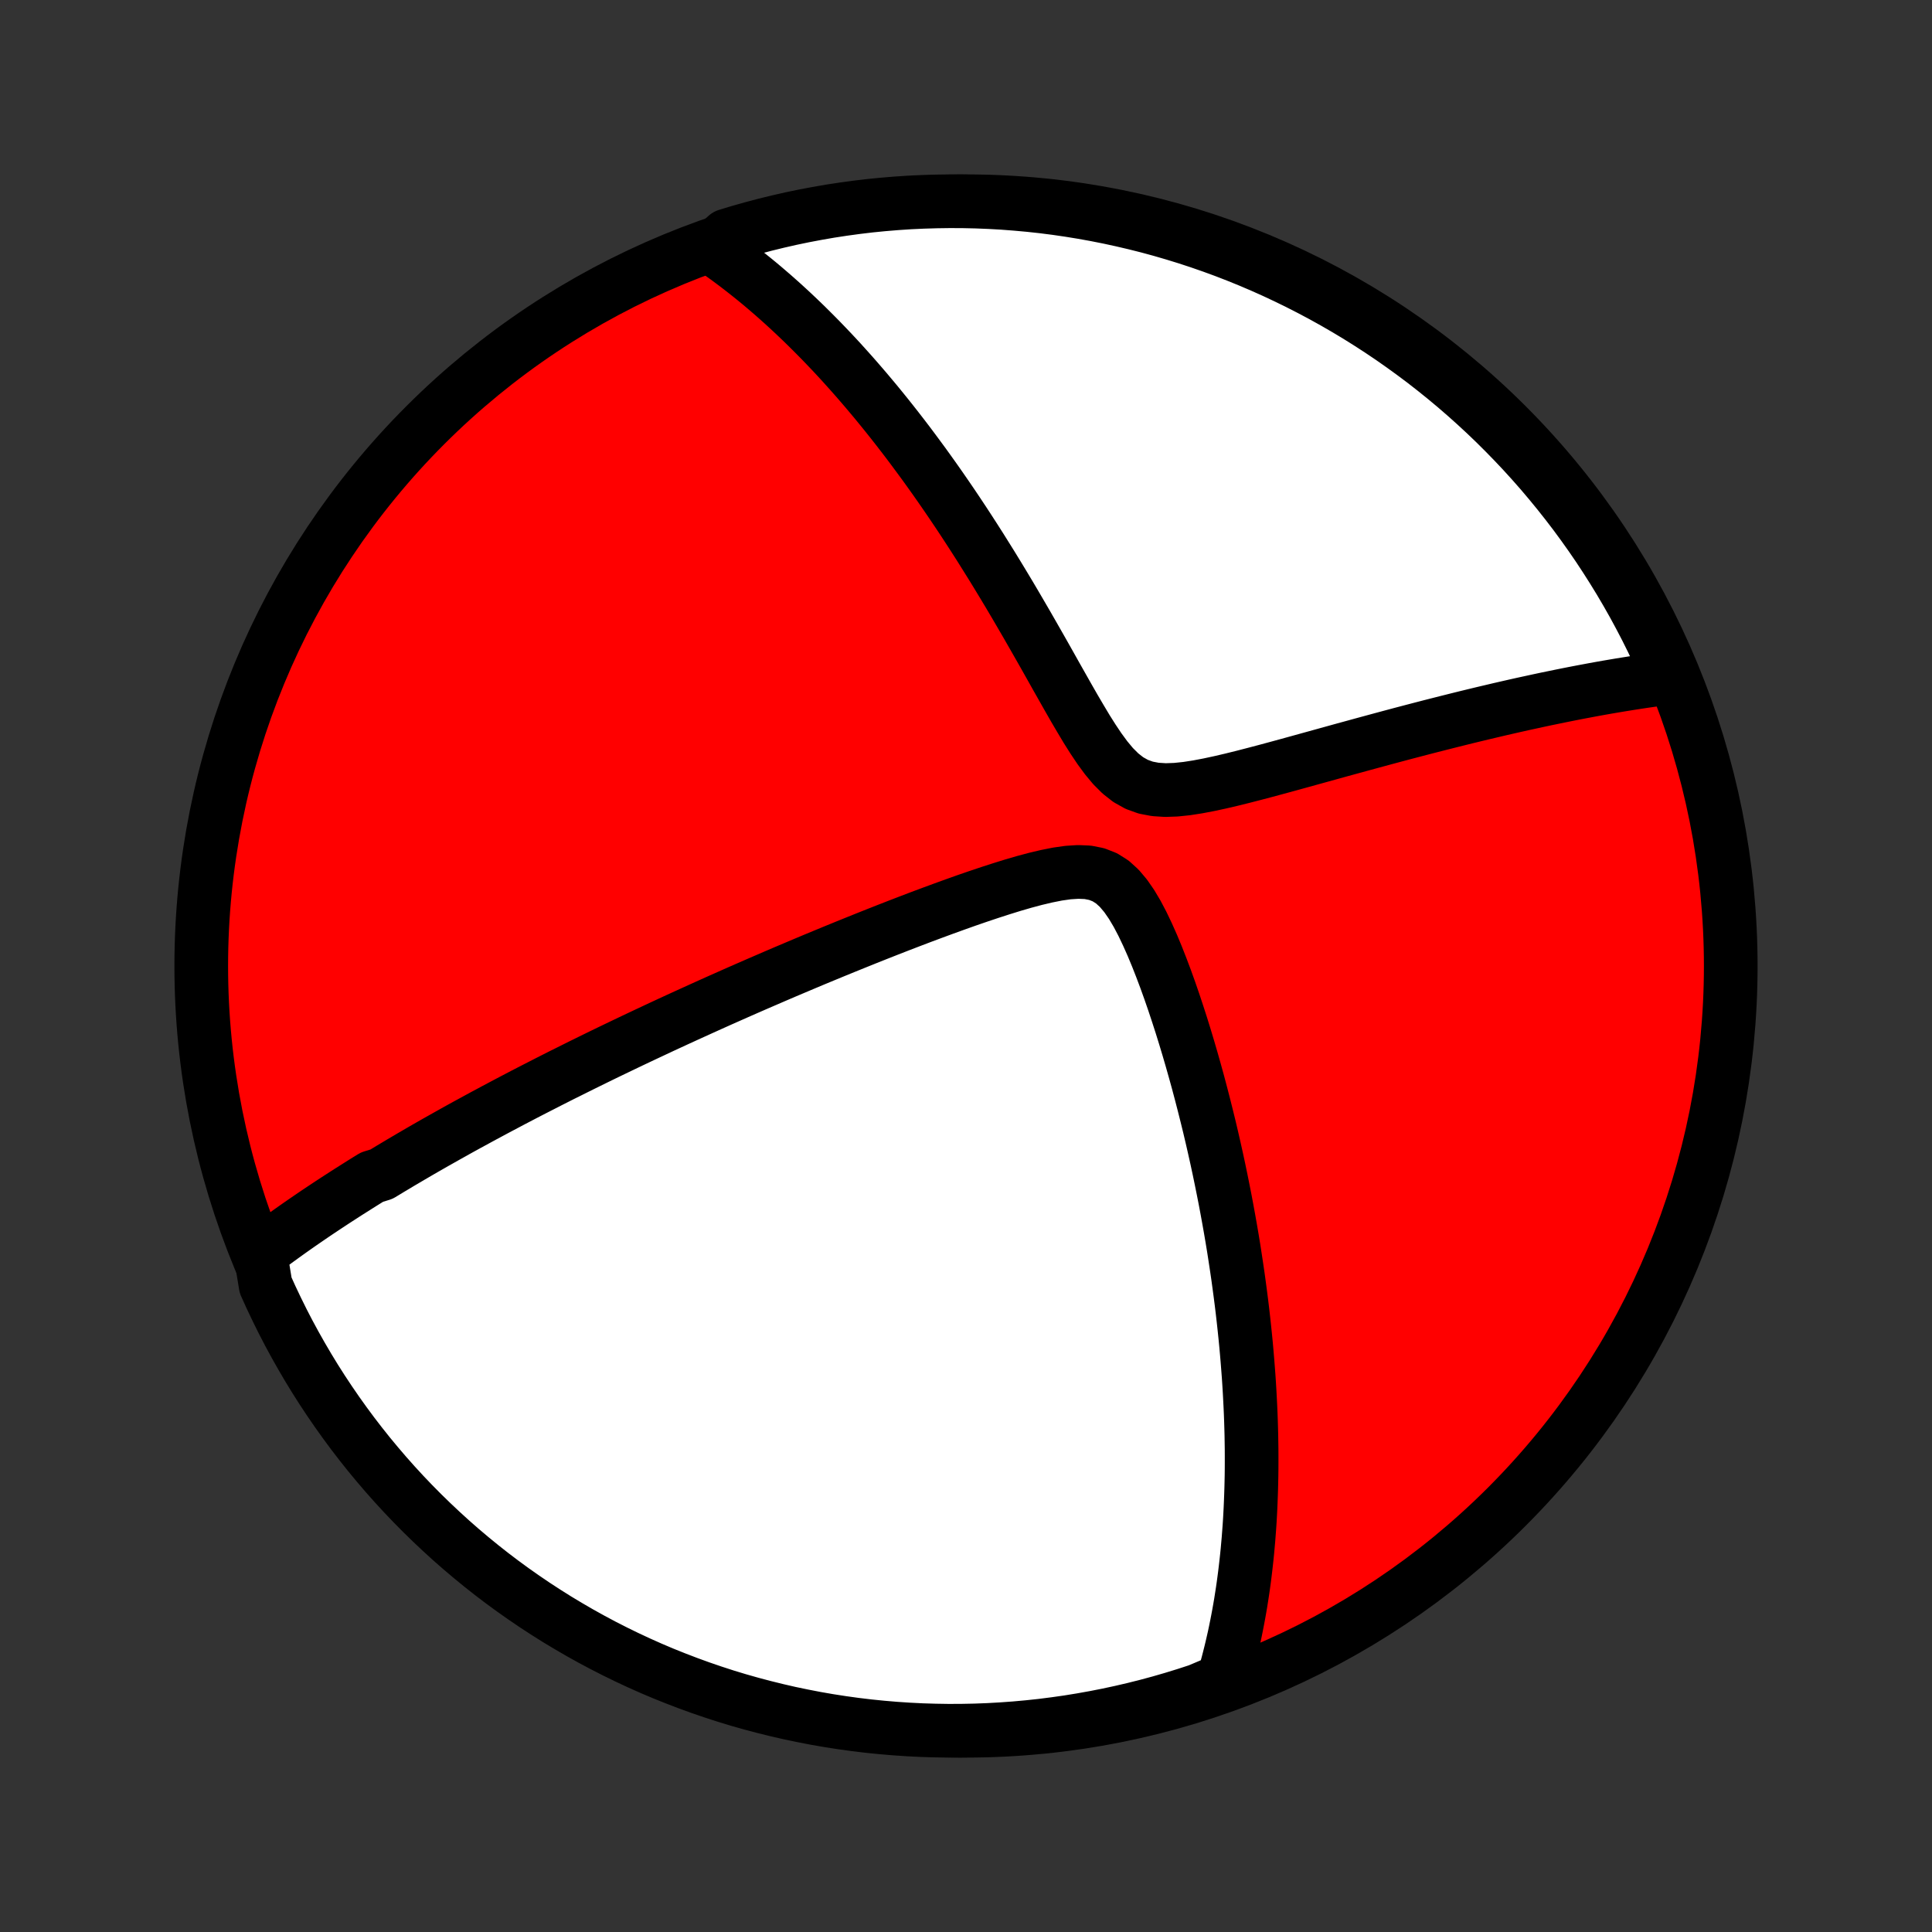 <?xml version="1.0" encoding="utf-8" standalone="no"?>
<!DOCTYPE svg PUBLIC "-//W3C//DTD SVG 1.1//EN"
  "http://www.w3.org/Graphics/SVG/1.1/DTD/svg11.dtd">
<!-- Created with matplotlib (http://matplotlib.org/) -->
<svg height="72pt" version="1.1" viewBox="0 0 72 72" width="72pt" xmlns="http://www.w3.org/2000/svg" xmlns:xlink="http://www.w3.org/1999/xlink">
 <rect x="0" y="0" width="72" height="72" fill="#333333" stroke="none"/>
 <defs>
  <style type="text/css">
*{stroke-linecap:butt;stroke-linejoin:round;}
  </style>
 </defs>
 <g id="figure_1">
  <g id="patch_1">
   <path d="
M0 72
L72 72
L72 0
L0 0
z
" style="fill:none;"/>
  </g>
  <g id="axes_1">
   <g id="PatchCollection_1">
    <defs>
     <path d="
M36 -7.5
C43.558 -7.5 50.808 -10.503 56.153 -15.848
C61.497 -21.192 64.5 -28.442 64.5 -36
C64.5 -43.558 61.497 -50.808 56.153 -56.153
C50.808 -61.497 43.558 -64.5 36 -64.5
C28.442 -64.5 21.192 -61.497 15.848 -56.153
C10.503 -50.808 7.5 -43.558 7.5 -36
C7.5 -28.442 10.503 -21.192 15.848 -15.848
C21.192 -10.503 28.442 -7.5 36 -7.5
z
" id="C0_0_a811fe30f3"/>
     <path d="
M9.701 -25.307
L9.862 -25.429
L10.024 -25.55
L10.185 -25.669
L10.347 -25.788
L10.51 -25.906
L10.672 -26.023
L10.836 -26.14
L10.999 -26.255
L11.163 -26.37
L11.328 -26.484
L11.493 -26.597
L11.658 -26.71
L11.824 -26.822
L11.99 -26.933
L12.157 -27.044
L12.325 -27.155
L12.493 -27.265
L12.662 -27.374
L12.832 -27.484
L13.002 -27.593
L13.173 -27.701
L13.344 -27.809
L13.517 -27.918
L13.69 -28.026
L13.864 -28.133
L14.216 -28.241
L14.393 -28.348
L14.571 -28.456
L14.751 -28.563
L14.931 -28.671
L15.113 -28.778
L15.296 -28.886
L15.48 -28.993
L15.665 -29.101
L15.852 -29.209
L16.041 -29.317
L16.23 -29.425
L16.422 -29.533
L16.615 -29.642
L16.81 -29.751
L17.006 -29.861
L17.205 -29.971
L17.405 -30.081
L17.607 -30.191
L17.811 -30.302
L18.017 -30.414
L18.226 -30.526
L18.436 -30.639
L18.649 -30.752
L18.864 -30.866
L19.082 -30.981
L19.302 -31.096
L19.524 -31.212
L19.75 -31.329
L19.978 -31.446
L20.209 -31.564
L20.443 -31.684
L20.68 -31.804
L20.919 -31.925
L21.163 -32.046
L21.409 -32.169
L21.658 -32.293
L21.912 -32.418
L22.168 -32.544
L22.428 -32.671
L22.692 -32.799
L22.96 -32.928
L23.231 -33.058
L23.507 -33.19
L23.786 -33.322
L24.07 -33.456
L24.358 -33.591
L24.65 -33.728
L24.946 -33.865
L25.247 -34.004
L25.553 -34.144
L25.863 -34.285
L26.178 -34.428
L26.497 -34.572
L26.822 -34.718
L27.151 -34.864
L27.485 -35.012
L27.824 -35.161
L28.168 -35.311
L28.517 -35.462
L28.871 -35.615
L29.23 -35.769
L29.594 -35.923
L29.963 -36.079
L30.337 -36.236
L30.716 -36.393
L31.099 -36.551
L31.488 -36.71
L31.881 -36.869
L32.278 -37.029
L32.68 -37.189
L33.086 -37.349
L33.496 -37.509
L33.91 -37.668
L34.327 -37.827
L34.748 -37.984
L35.171 -38.14
L35.597 -38.294
L36.024 -38.446
L36.453 -38.594
L36.883 -38.738
L37.313 -38.877
L37.741 -39.01
L38.167 -39.134
L38.589 -39.247
L39.004 -39.345
L39.41 -39.426
L39.804 -39.482
L40.181 -39.506
L40.538 -39.491
L40.869 -39.426
L41.175 -39.306
L41.455 -39.129
L41.712 -38.895
L41.95 -38.613
L42.172 -38.292
L42.38 -37.941
L42.577 -37.566
L42.764 -37.174
L42.944 -36.769
L43.116 -36.355
L43.281 -35.935
L43.441 -35.51
L43.595 -35.082
L43.743 -34.653
L43.886 -34.222
L44.025 -33.792
L44.158 -33.363
L44.287 -32.935
L44.411 -32.51
L44.531 -32.086
L44.647 -31.666
L44.758 -31.248
L44.865 -30.834
L44.968 -30.424
L45.068 -30.018
L45.163 -29.615
L45.254 -29.217
L45.342 -28.823
L45.426 -28.433
L45.506 -28.048
L45.583 -27.667
L45.657 -27.291
L45.727 -26.919
L45.794 -26.552
L45.858 -26.19
L45.919 -25.833
L45.977 -25.48
L46.031 -25.131
L46.083 -24.788
L46.133 -24.448
L46.179 -24.114
L46.223 -23.784
L46.265 -23.458
L46.304 -23.136
L46.34 -22.819
L46.374 -22.506
L46.406 -22.197
L46.436 -21.892
L46.463 -21.59
L46.488 -21.293
L46.511 -21
L46.533 -20.71
L46.552 -20.424
L46.569 -20.142
L46.584 -19.863
L46.598 -19.587
L46.61 -19.314
L46.62 -19.045
L46.628 -18.779
L46.635 -18.516
L46.639 -18.256
L46.643 -17.999
L46.644 -17.744
L46.644 -17.492
L46.643 -17.243
L46.64 -16.996
L46.635 -16.752
L46.629 -16.51
L46.621 -16.27
L46.612 -16.033
L46.602 -15.798
L46.59 -15.565
L46.577 -15.333
L46.562 -15.104
L46.545 -14.877
L46.528 -14.651
L46.508 -14.427
L46.488 -14.204
L46.466 -13.984
L46.442 -13.764
L46.417 -13.546
L46.391 -13.33
L46.363 -13.115
L46.334 -12.901
L46.303 -12.688
L46.27 -12.476
L46.237 -12.266
L46.201 -12.056
L46.164 -11.848
L46.125 -11.64
L46.085 -11.434
L46.043 -11.227
L46 -11.022
L45.954 -10.818
L45.907 -10.614
L45.858 -10.411
L45.807 -10.208
L45.755 -10.006
L45.7 -9.804
L45.643 -9.602
L45.584 -9.402
L45.128 -9.201
L44.655 -9.001
L44.18 -8.846
L43.702 -8.699
L43.222 -8.56
L42.74 -8.43
L42.255 -8.308
L41.769 -8.195
L41.281 -8.09
L40.792 -7.994
L40.301 -7.906
L39.808 -7.826
L39.315 -7.756
L38.82 -7.693
L38.325 -7.64
L37.829 -7.595
L37.332 -7.559
L36.835 -7.531
L36.338 -7.512
L35.84 -7.502
L35.343 -7.5
L34.846 -7.508
L34.349 -7.523
L33.853 -7.548
L33.357 -7.581
L32.862 -7.623
L32.368 -7.673
L31.876 -7.732
L31.384 -7.8
L30.894 -7.876
L30.405 -7.961
L29.919 -8.055
L29.433 -8.156
L28.951 -8.267
L28.47 -8.386
L27.991 -8.513
L27.515 -8.648
L27.041 -8.792
L26.57 -8.945
L26.103 -9.105
L25.638 -9.274
L25.176 -9.451
L24.717 -9.635
L24.262 -9.828
L23.811 -10.029
L23.363 -10.238
L22.919 -10.455
L22.479 -10.679
L22.044 -10.911
L21.612 -11.151
L21.185 -11.399
L20.762 -11.653
L20.344 -11.916
L19.931 -12.185
L19.523 -12.462
L19.119 -12.746
L18.721 -13.037
L18.328 -13.335
L17.941 -13.64
L17.559 -13.952
L17.182 -14.271
L16.811 -14.596
L16.447 -14.928
L16.088 -15.266
L15.735 -15.61
L15.388 -15.961
L15.048 -16.317
L14.714 -16.68
L14.386 -17.049
L14.066 -17.423
L13.751 -17.803
L13.444 -18.189
L13.143 -18.58
L12.85 -18.976
L12.563 -19.378
L12.284 -19.784
L12.011 -20.196
L11.746 -20.612
L11.489 -21.033
L11.239 -21.459
L10.996 -21.889
L10.761 -22.323
L10.534 -22.761
L10.315 -23.204
L10.103 -23.65
L9.899 -24.1
z
" id="C0_1_b479210c88"/>
     <path d="
M26.563 -62.754
L26.736 -62.634
L26.909 -62.511
L27.082 -62.387
L27.255 -62.259
L27.428 -62.13
L27.601 -61.997
L27.774 -61.862
L27.947 -61.725
L28.121 -61.585
L28.295 -61.442
L28.469 -61.296
L28.643 -61.147
L28.818 -60.996
L28.993 -60.841
L29.169 -60.684
L29.345 -60.523
L29.522 -60.359
L29.699 -60.192
L29.877 -60.022
L30.056 -59.848
L30.235 -59.67
L30.416 -59.489
L30.597 -59.305
L30.779 -59.116
L30.962 -58.924
L31.146 -58.728
L31.331 -58.528
L31.516 -58.323
L31.703 -58.115
L31.891 -57.902
L32.08 -57.684
L32.27 -57.463
L32.461 -57.236
L32.654 -57.005
L32.847 -56.769
L33.042 -56.528
L33.238 -56.282
L33.435 -56.031
L33.633 -55.775
L33.833 -55.514
L34.033 -55.247
L34.235 -54.974
L34.439 -54.697
L34.643 -54.413
L34.849 -54.124
L35.055 -53.83
L35.263 -53.529
L35.472 -53.223
L35.682 -52.911
L35.893 -52.593
L36.105 -52.269
L36.318 -51.939
L36.532 -51.604
L36.746 -51.262
L36.962 -50.916
L37.178 -50.563
L37.395 -50.205
L37.613 -49.842
L37.831 -49.473
L38.049 -49.1
L38.269 -48.722
L38.488 -48.34
L38.708 -47.955
L38.929 -47.566
L39.15 -47.174
L39.371 -46.78
L39.594 -46.386
L39.817 -45.992
L40.042 -45.599
L40.27 -45.211
L40.499 -44.828
L40.734 -44.456
L40.974 -44.098
L41.222 -43.76
L41.481 -43.449
L41.755 -43.175
L42.047 -42.946
L42.361 -42.77
L42.698 -42.648
L43.056 -42.58
L43.433 -42.556
L43.825 -42.57
L44.227 -42.612
L44.638 -42.676
L45.053 -42.755
L45.471 -42.845
L45.891 -42.943
L46.311 -43.047
L46.73 -43.155
L47.148 -43.265
L47.563 -43.377
L47.975 -43.489
L48.385 -43.602
L48.79 -43.714
L49.192 -43.825
L49.589 -43.935
L49.982 -44.044
L50.37 -44.15
L50.753 -44.255
L51.132 -44.358
L51.505 -44.459
L51.873 -44.558
L52.236 -44.655
L52.594 -44.749
L52.946 -44.841
L53.293 -44.931
L53.635 -45.018
L53.971 -45.103
L54.302 -45.186
L54.628 -45.267
L54.949 -45.345
L55.264 -45.421
L55.574 -45.494
L55.879 -45.566
L56.179 -45.635
L56.474 -45.702
L56.764 -45.767
L57.05 -45.829
L57.33 -45.89
L57.606 -45.949
L57.878 -46.005
L58.145 -46.06
L58.408 -46.113
L58.666 -46.164
L58.921 -46.213
L59.171 -46.26
L59.417 -46.306
L59.66 -46.35
L59.898 -46.392
L60.133 -46.432
L60.365 -46.471
L60.593 -46.508
L60.818 -46.544
L61.039 -46.578
L61.257 -46.611
L61.472 -46.642
L61.684 -46.672
L61.893 -46.7
L62.099 -46.727
L62.189 -46.752
L61.988 -47.243
L61.78 -47.698
L61.564 -48.15
L61.341 -48.598
L61.109 -49.042
L60.87 -49.483
L60.623 -49.919
L60.369 -50.351
L60.107 -50.778
L59.838 -51.201
L59.562 -51.62
L59.279 -52.033
L58.988 -52.442
L58.691 -52.846
L58.386 -53.245
L58.075 -53.638
L57.757 -54.026
L57.433 -54.409
L57.102 -54.785
L56.764 -55.157
L56.42 -55.522
L56.07 -55.881
L55.714 -56.235
L55.352 -56.582
L54.983 -56.923
L54.61 -57.257
L54.23 -57.586
L53.845 -57.907
L53.454 -58.222
L53.059 -58.53
L52.657 -58.831
L52.251 -59.125
L51.84 -59.413
L51.424 -59.693
L51.004 -59.965
L50.579 -60.231
L50.149 -60.489
L49.715 -60.74
L49.277 -60.983
L48.835 -61.218
L48.389 -61.446
L47.939 -61.666
L47.485 -61.879
L47.029 -62.083
L46.568 -62.28
L46.105 -62.468
L45.638 -62.649
L45.168 -62.821
L44.696 -62.985
L44.221 -63.141
L43.744 -63.288
L43.264 -63.428
L42.782 -63.559
L42.297 -63.681
L41.811 -63.795
L41.324 -63.901
L40.834 -63.998
L40.343 -64.087
L39.851 -64.167
L39.358 -64.239
L38.863 -64.302
L38.368 -64.356
L37.872 -64.401
L37.375 -64.439
L36.878 -64.467
L36.381 -64.487
L35.883 -64.498
L35.386 -64.5
L34.889 -64.493
L34.392 -64.478
L33.896 -64.455
L33.4 -64.422
L32.905 -64.381
L32.411 -64.332
L31.918 -64.273
L31.427 -64.206
L30.936 -64.131
L30.448 -64.046
L29.961 -63.954
L29.475 -63.853
L28.992 -63.743
L28.511 -63.625
L28.032 -63.498
L27.556 -63.364
L27.082 -63.22
z
" id="C0_2_0d5ba313b9"/>
    </defs>
    <g clip-path="url(#p1bffca34e9)">
     <use style="fill:#ff0000;stroke:#000000;stroke-width:2.0;" x="0.0" xlink:href="#C0_0_a811fe30f3" y="72.0"/>
    </g>
    <g clip-path="url(#p1bffca34e9)">
     <use style="fill:#ffffff;stroke:#000000;stroke-width:2.0;" x="0.0" xlink:href="#C0_1_b479210c88" y="72.0"/>
    </g>
    <g clip-path="url(#p1bffca34e9)">
     <use style="fill:#ffffff;stroke:#000000;stroke-width:2.0;" x="0.0" xlink:href="#C0_2_0d5ba313b9" y="72.0"/>
    </g>
   </g>
  </g>
 </g>
 <defs>
  <clipPath id="p1bffca34e9">
   <rect height="72.0" width="72.0" x="0.0" y="0.0"/>
  </clipPath>
 </defs>
</svg>
